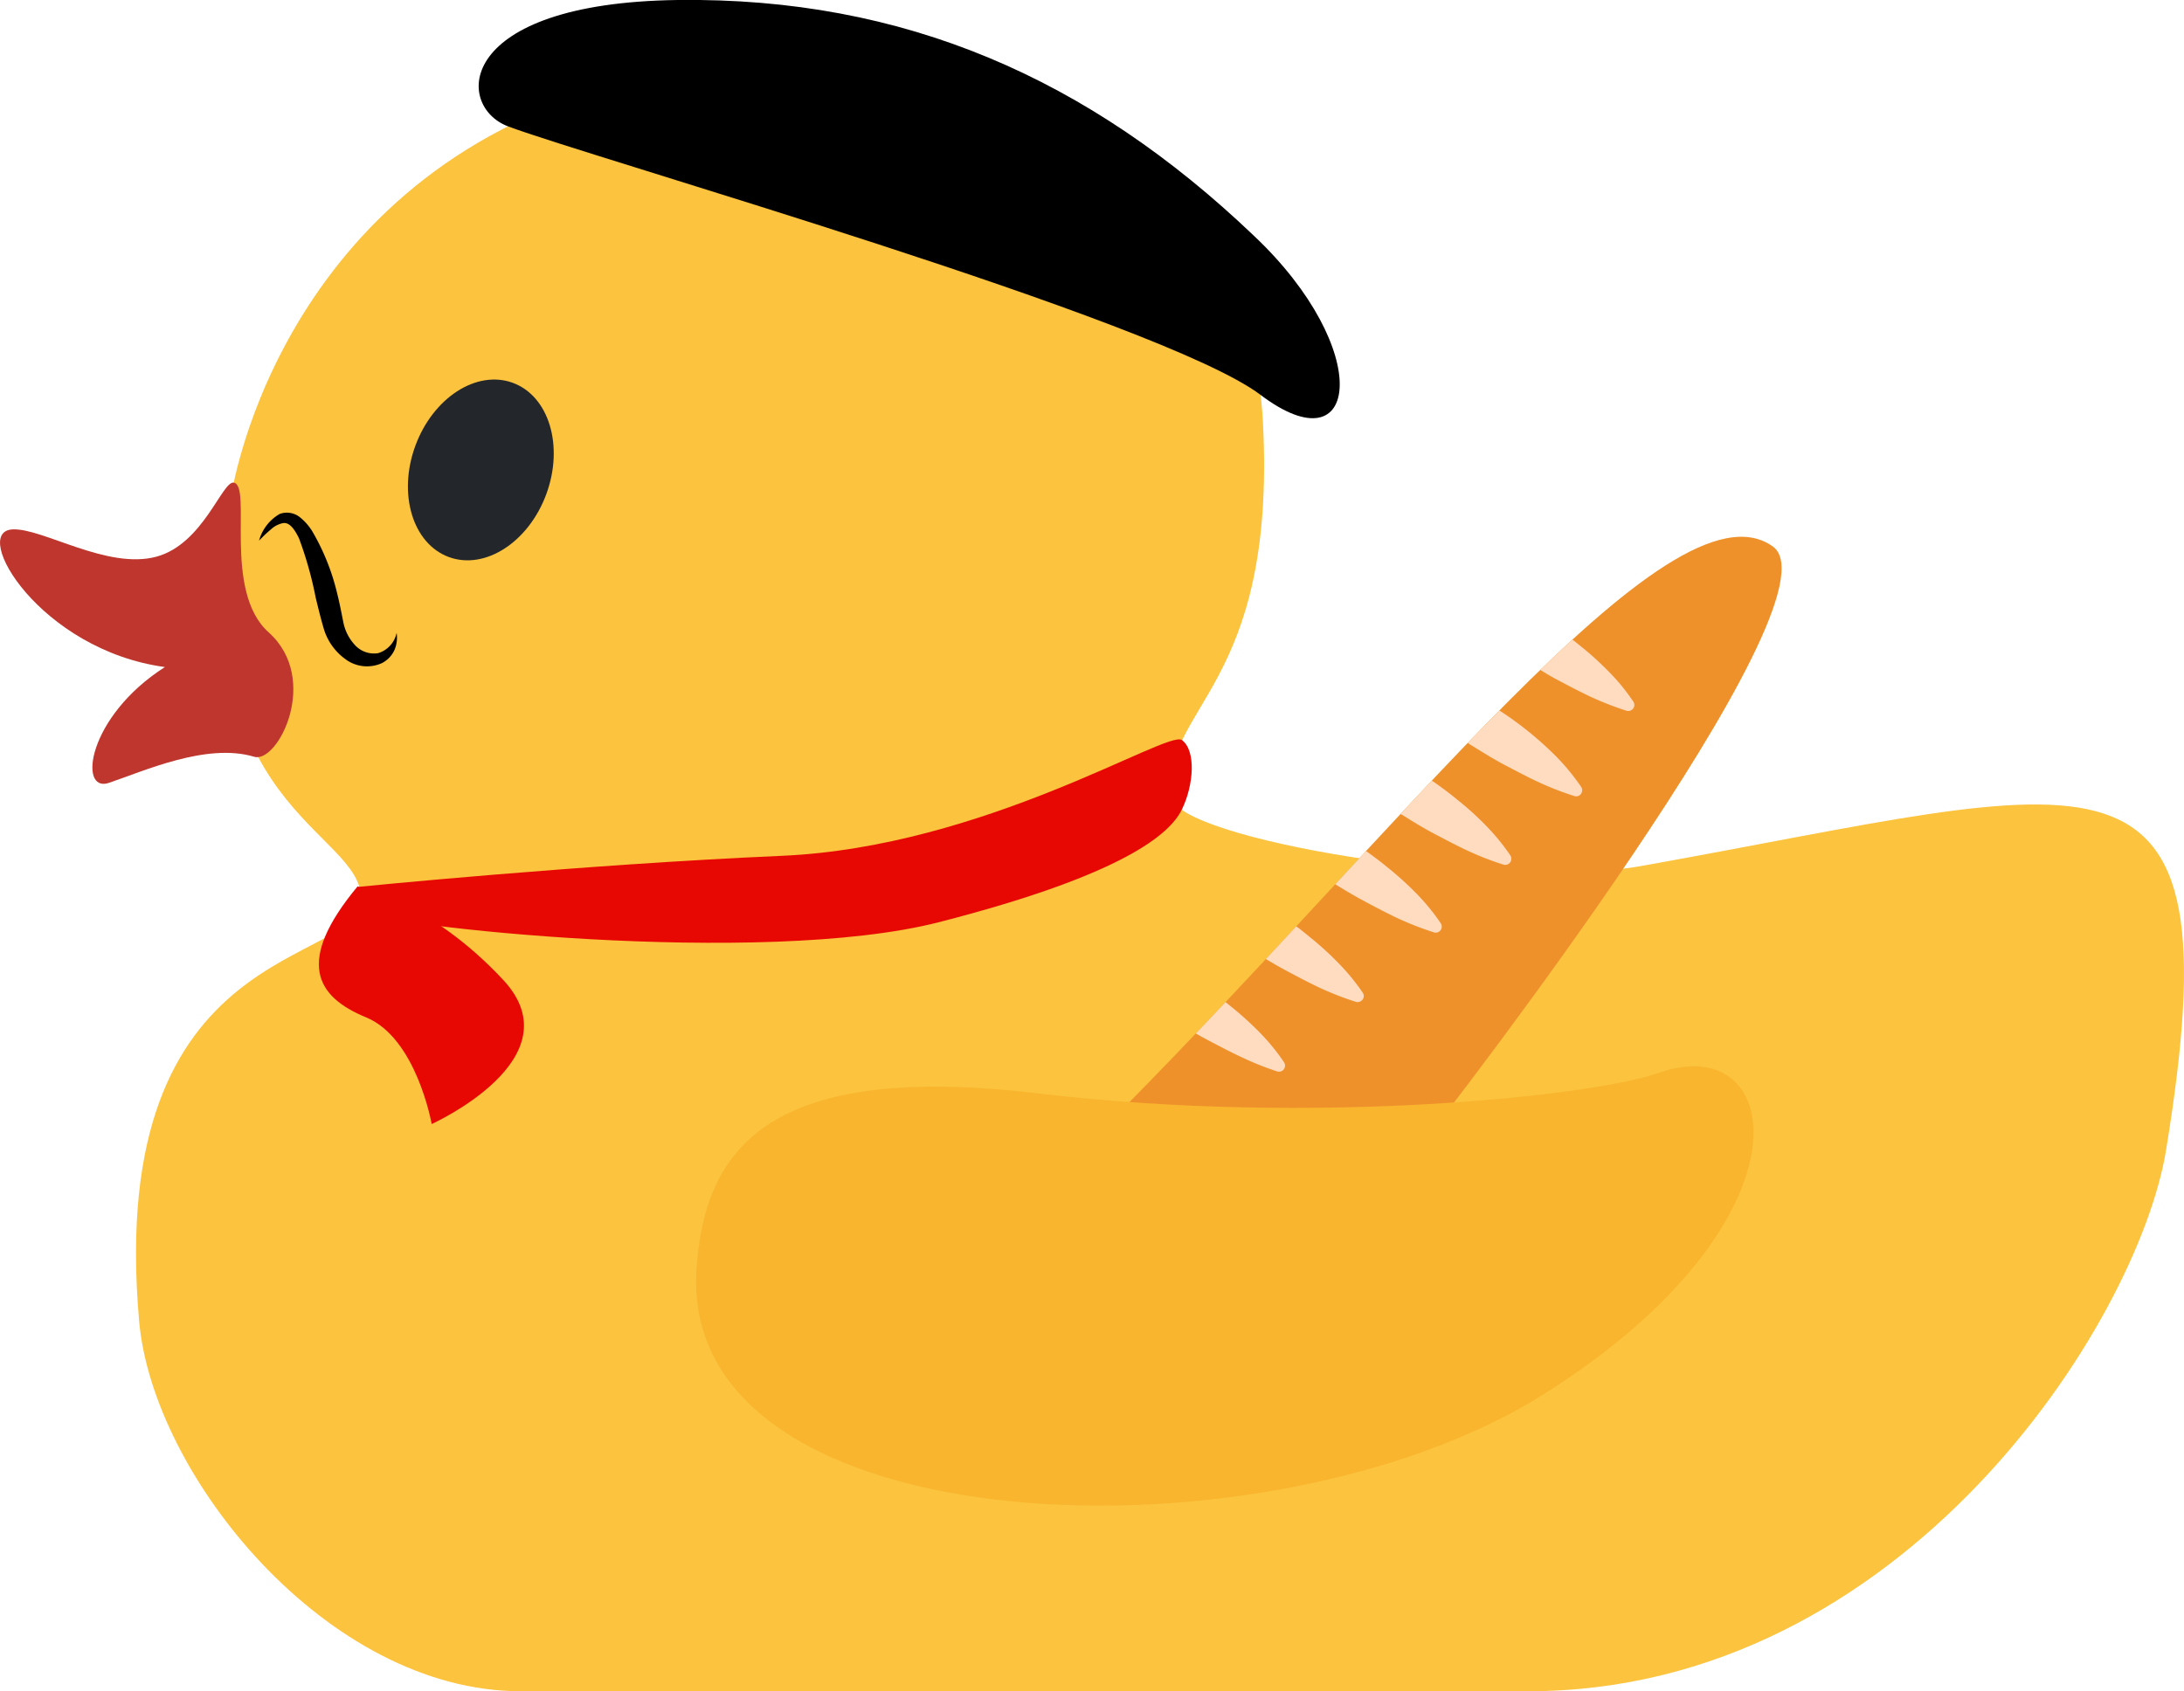 <svg id="Layer_1" data-name="Layer 1" xmlns="http://www.w3.org/2000/svg" xmlns:xlink="http://www.w3.org/1999/xlink" viewBox="0 0 191.8 148.55"><defs><style>.cls-1{fill:none;}.cls-2{fill:#fbc33e;}.cls-3{fill:#be362d;}.cls-4{fill:#23272c;}.cls-5{fill:#e80803;}.cls-6{fill:#ef912b;}.cls-7{clip-path:url(#clip-path);}.cls-8{fill:#ffdcc0;}.cls-9{fill:#f9b52d;}</style><clipPath id="clip-path"><path class="cls-1" d="M95.9,100.11C122.54,73.67,146.59,41.48,155.69,48c6.44,4.6-29.48,50.77-29.48,50.77l-18.16,2Z"/></clipPath></defs><path class="cls-2" d="M61.22,6.05c-33,4.67-40.11,32-41,38-4,27,11.5,28.79,11.5,34.9s-22.5,3.1-19.5,37.1c1.2,13.55,16.5,32.5,33.5,32.5h88.5c33,0,53.53-32.44,56-47.5,6.3-38.42-5.7-32.2-46-25-13.3,2.38-40.86-2.42-41.31-6-1-8,9.24-9.5,8-33C109.91,18.05,94.19,1.38,61.22,6.05Z"/><path class="cls-3" d="M22.32,66.47c-4.19-1.26-9.75,1.29-12.78,2.3-2.68.88-1.88-5.82,4.94-10.18C3.52,57.1-2.64,46.68,1.1,46.5c2.63-.14,8.33,3.58,12.66,2.39,4.08-1.12,5.75-6.64,6.76-6.5,1.66.26-1,9.51,3.07,13.15C28.17,59.64,24.4,67.1,22.32,66.47Z"/><ellipse class="cls-4" cx="42.23" cy="41.28" rx="8.15" ry="6.13" transform="translate(-11.06 66.73) rotate(-69.88)"/><path class="cls-5" d="M31.56,77.89,31.46,80c1.95,1.32,35.38,5,51,1,16.13-4.14,20.27-7.72,21.33-9.89s1.26-5.2,0-6.11S86.49,74.39,68.68,75.17,31.56,77.89,31.56,77.89Z"/><path class="cls-6" d="M95.9,100.11C122.54,73.67,146.59,41.48,155.69,48c6.44,4.6-29.48,50.77-29.48,50.77l-18.16,2Z"/><g class="cls-7"><path class="cls-8" d="M127.88,61.79a3.75,3.75,0,0,1,3.6.49,30.29,30.29,0,0,1,5.21,4.19,19.4,19.4,0,0,1,2.17,2.65.54.54,0,0,1-.15.74.52.52,0,0,1-.45.06h0a26.21,26.21,0,0,1-3.14-1.22c-1-.46-2-1-2.92-1.48s-1.88-1.07-2.79-1.64a3.87,3.87,0,0,1-2-2.92h0A.76.76,0,0,1,127.88,61.79Z"/><path class="cls-8" d="M132.47,54.25a3.75,3.75,0,0,1,3.6.48,32.63,32.63,0,0,1,2.71,2,26.61,26.61,0,0,1,2.49,2.25,17.63,17.63,0,0,1,2.17,2.65.52.52,0,0,1-.15.73.54.54,0,0,1-.44.07h0a27.28,27.28,0,0,1-3.14-1.22c-1-.47-2-1-2.93-1.49S134.89,58.61,134,58a3.87,3.87,0,0,1-2-2.93h0A.75.75,0,0,1,132.47,54.25Z"/><path class="cls-8" d="M121.67,67.76a3.75,3.75,0,0,1,3.6.49,30.61,30.61,0,0,1,2.72,2,26.34,26.34,0,0,1,2.49,2.25,18.94,18.94,0,0,1,2.17,2.65.54.54,0,0,1-.6.8h0a26.21,26.21,0,0,1-3.14-1.22c-1-.46-2-1-2.92-1.48s-1.88-1.07-2.79-1.64a3.84,3.84,0,0,1-2-2.92h0A.76.76,0,0,1,121.67,67.76Z"/><path class="cls-8" d="M115.55,73.72a3.75,3.75,0,0,1,3.6.48,31.2,31.2,0,0,1,2.72,2,29.39,29.39,0,0,1,2.49,2.25,18.81,18.81,0,0,1,2.17,2.65.53.53,0,0,1-.15.73.54.54,0,0,1-.44.07h0a28,28,0,0,1-3.14-1.22c-1-.47-2-1-2.92-1.49s-1.88-1.06-2.79-1.63a3.91,3.91,0,0,1-2-2.93h0A.75.75,0,0,1,115.55,73.72Z"/><path class="cls-8" d="M108.7,79.82a3.75,3.75,0,0,1,3.6.48c.94.6,1.84,1.26,2.72,2a27.81,27.81,0,0,1,2.48,2.25,18.87,18.87,0,0,1,2.18,2.65.52.52,0,0,1-.16.73.53.53,0,0,1-.44.07h0a27.28,27.28,0,0,1-3.14-1.22c-1-.47-2-1-2.92-1.49s-1.88-1.06-2.79-1.63a3.86,3.86,0,0,1-2-2.93h0A.75.75,0,0,1,108.7,79.82Z"/><path class="cls-8" d="M101.79,85.93a3.75,3.75,0,0,1,3.6.48,32.79,32.79,0,0,1,2.72,2,29.39,29.39,0,0,1,2.49,2.25,18.81,18.81,0,0,1,2.17,2.65.54.54,0,0,1-.16.74.56.56,0,0,1-.44.06h0A26.21,26.21,0,0,1,109,92.84c-1-.46-2-1-2.92-1.48s-1.88-1.07-2.79-1.64a3.88,3.88,0,0,1-2-2.93h0A.75.75,0,0,1,101.79,85.93Z"/></g><path class="cls-5" d="M31.4,77.86c-5.47,6.59-3.68,9.68.75,11.5s5.76,9.37,5.76,9.37S50.63,93,44.2,86.08,31.4,77.86,31.4,77.86Z"/><path class="cls-9" d="M61.17,111.5c.69-10.73,6.44-18.27,30-15.46,24.42,2.91,49,.18,54.45-1.79,11.2-4,14.11,13-10.08,28.23S59.6,135.92,61.17,111.5Z"/><path d="M44.62,11.1c7.18,2.71,57.37,17,66.09,23.59s10-4-.61-14C95.62,6.87,79.39-.25,59.52,0,39.94.26,39.91,9.33,44.62,11.1Z"/><path d="M22.75,47.49a3.88,3.88,0,0,1,1.82-2.35,1.83,1.83,0,0,1,1.79.31,4.78,4.78,0,0,1,1.06,1.21A19.83,19.83,0,0,1,29.58,52c.23.9.42,1.89.58,2.7a4.11,4.11,0,0,0,1.05,2,2.26,2.26,0,0,0,2,.67,2.35,2.35,0,0,0,1.62-1.78,2.75,2.75,0,0,1-.17,1.46,2.41,2.41,0,0,1-1.11,1.19,3.16,3.16,0,0,1-3.25-.37,5.07,5.07,0,0,1-1.87-2.66c-.29-1-.49-1.83-.71-2.74a32.79,32.79,0,0,0-1.46-5.18c-.37-.77-.83-1.45-1.42-1.34a2.24,2.24,0,0,0-1.06.56A11.17,11.17,0,0,0,22.75,47.49Z"/></svg>